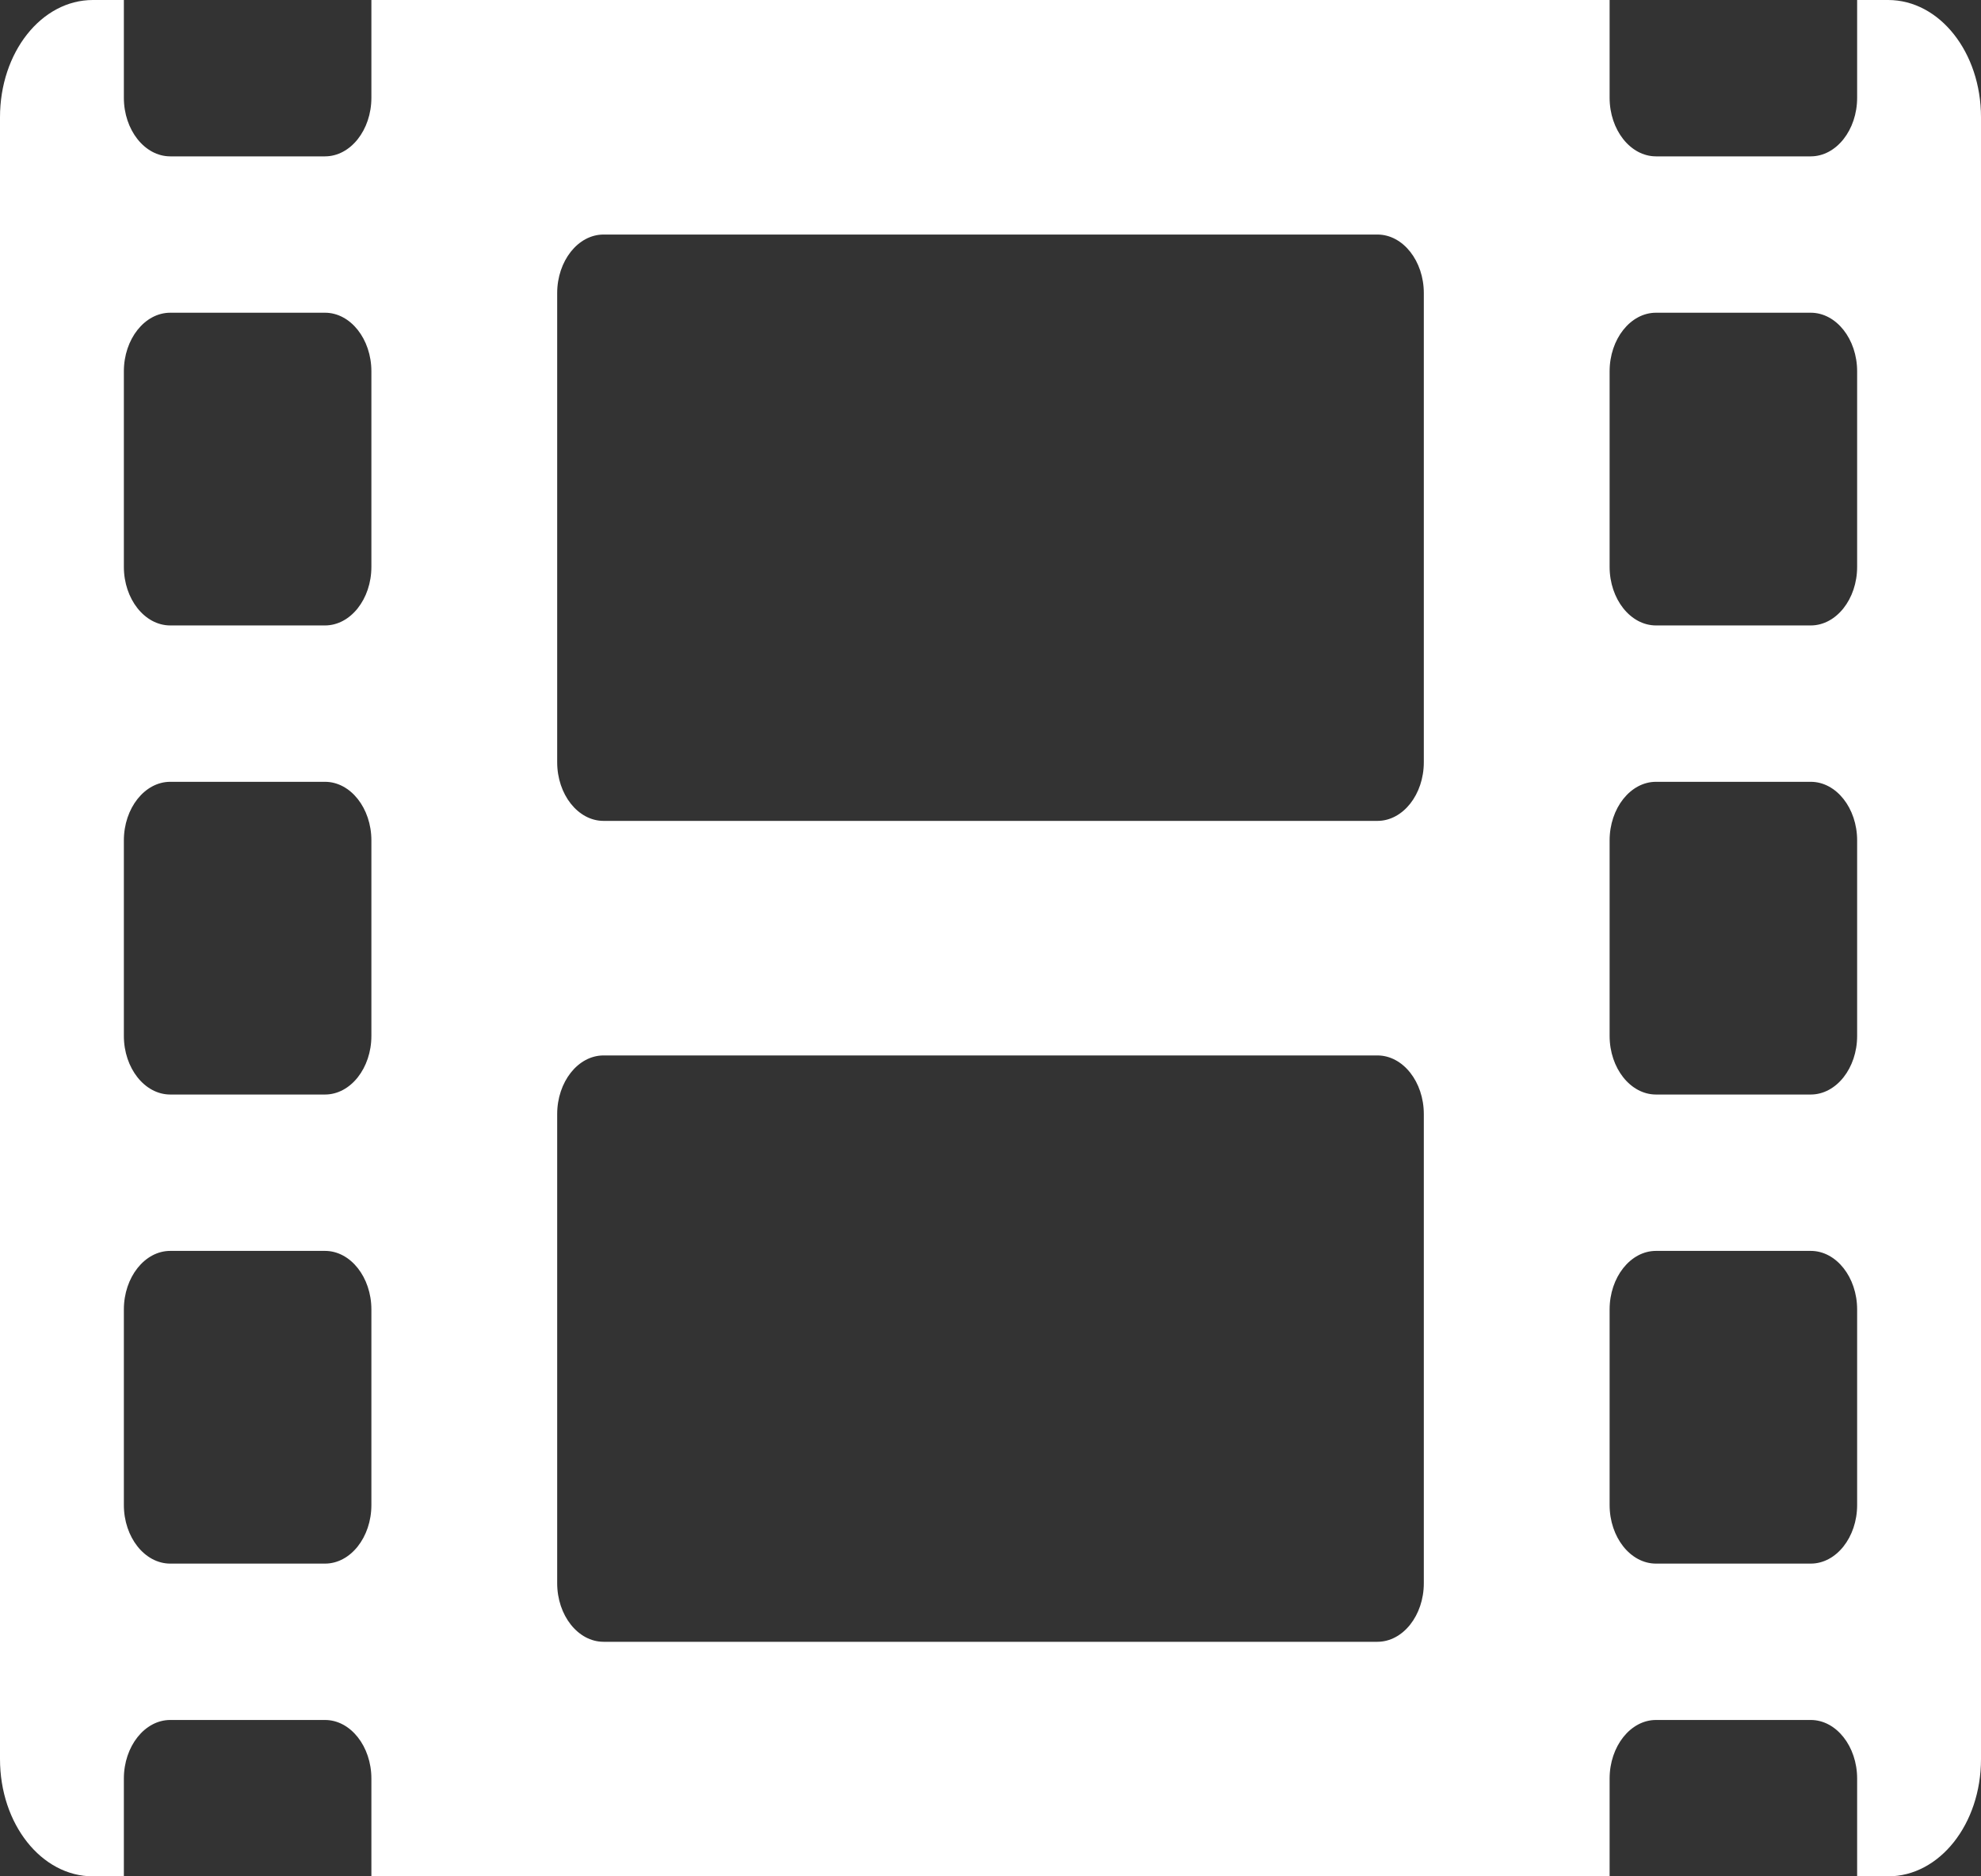 <svg width="19" height="18" viewBox="0 0 19 18" fill="none" xmlns="http://www.w3.org/2000/svg">
<rect x="0" y="0" width="19" height="18" fill="#333333" stroke="none"/>
<path d="M18.109 0H17.812V0.938C17.812 1.247 17.612 1.5 17.367 1.5H15.883C15.638 1.5 15.438 1.247 15.438 0.938V0H3.562V0.938C3.562 1.247 3.362 1.5 3.117 1.5H1.633C1.388 1.5 1.188 1.247 1.188 0.938V0H0.891C0.397 0 0 0.502 0 1.125V16.875C0 17.498 0.397 18 0.891 18H1.188V17.062C1.188 16.753 1.388 16.5 1.633 16.5H3.117C3.362 16.5 3.562 16.753 3.562 17.062V18H15.438V17.062C15.438 16.753 15.638 16.5 15.883 16.5H17.367C17.612 16.5 17.812 16.753 17.812 17.062V18H18.109C18.603 18 19 17.498 19 16.875V1.125C19 0.502 18.603 0 18.109 0ZM3.562 14.438C3.562 14.747 3.362 15 3.117 15H1.633C1.388 15 1.188 14.747 1.188 14.438V12.562C1.188 12.253 1.388 12 1.633 12H3.117C3.362 12 3.562 12.253 3.562 12.562V14.438ZM3.562 9.938C3.562 10.247 3.362 10.5 3.117 10.5H1.633C1.388 10.5 1.188 10.247 1.188 9.938V8.062C1.188 7.753 1.388 7.5 1.633 7.5H3.117C3.362 7.5 3.562 7.753 3.562 8.062V9.938ZM3.562 5.438C3.562 5.747 3.362 6 3.117 6H1.633C1.388 6 1.188 5.747 1.188 5.438V3.562C1.188 3.253 1.388 3 1.633 3H3.117C3.362 3 3.562 3.253 3.562 3.562V5.438ZM13.656 15.188C13.656 15.497 13.456 15.75 13.211 15.75H5.789C5.544 15.75 5.344 15.497 5.344 15.188V10.688C5.344 10.378 5.544 10.125 5.789 10.125H13.211C13.456 10.125 13.656 10.378 13.656 10.688V15.188ZM13.656 7.312C13.656 7.622 13.456 7.875 13.211 7.875H5.789C5.544 7.875 5.344 7.622 5.344 7.312V2.812C5.344 2.503 5.544 2.25 5.789 2.25H13.211C13.456 2.25 13.656 2.503 13.656 2.812V7.312ZM17.812 14.438C17.812 14.747 17.612 15 17.367 15H15.883C15.638 15 15.438 14.747 15.438 14.438V12.562C15.438 12.253 15.638 12 15.883 12H17.367C17.612 12 17.812 12.253 17.812 12.562V14.438ZM17.812 9.938C17.812 10.247 17.612 10.5 17.367 10.5H15.883C15.638 10.5 15.438 10.247 15.438 9.938V8.062C15.438 7.753 15.638 7.5 15.883 7.5H17.367C17.612 7.5 17.812 7.753 17.812 8.062V9.938ZM17.812 5.438C17.812 5.747 17.612 6 17.367 6H15.883C15.638 6 15.438 5.747 15.438 5.438V3.562C15.438 3.253 15.638 3 15.883 3H17.367C17.612 3 17.812 3.253 17.812 3.562V5.438Z" fill="white"/>
</svg>
